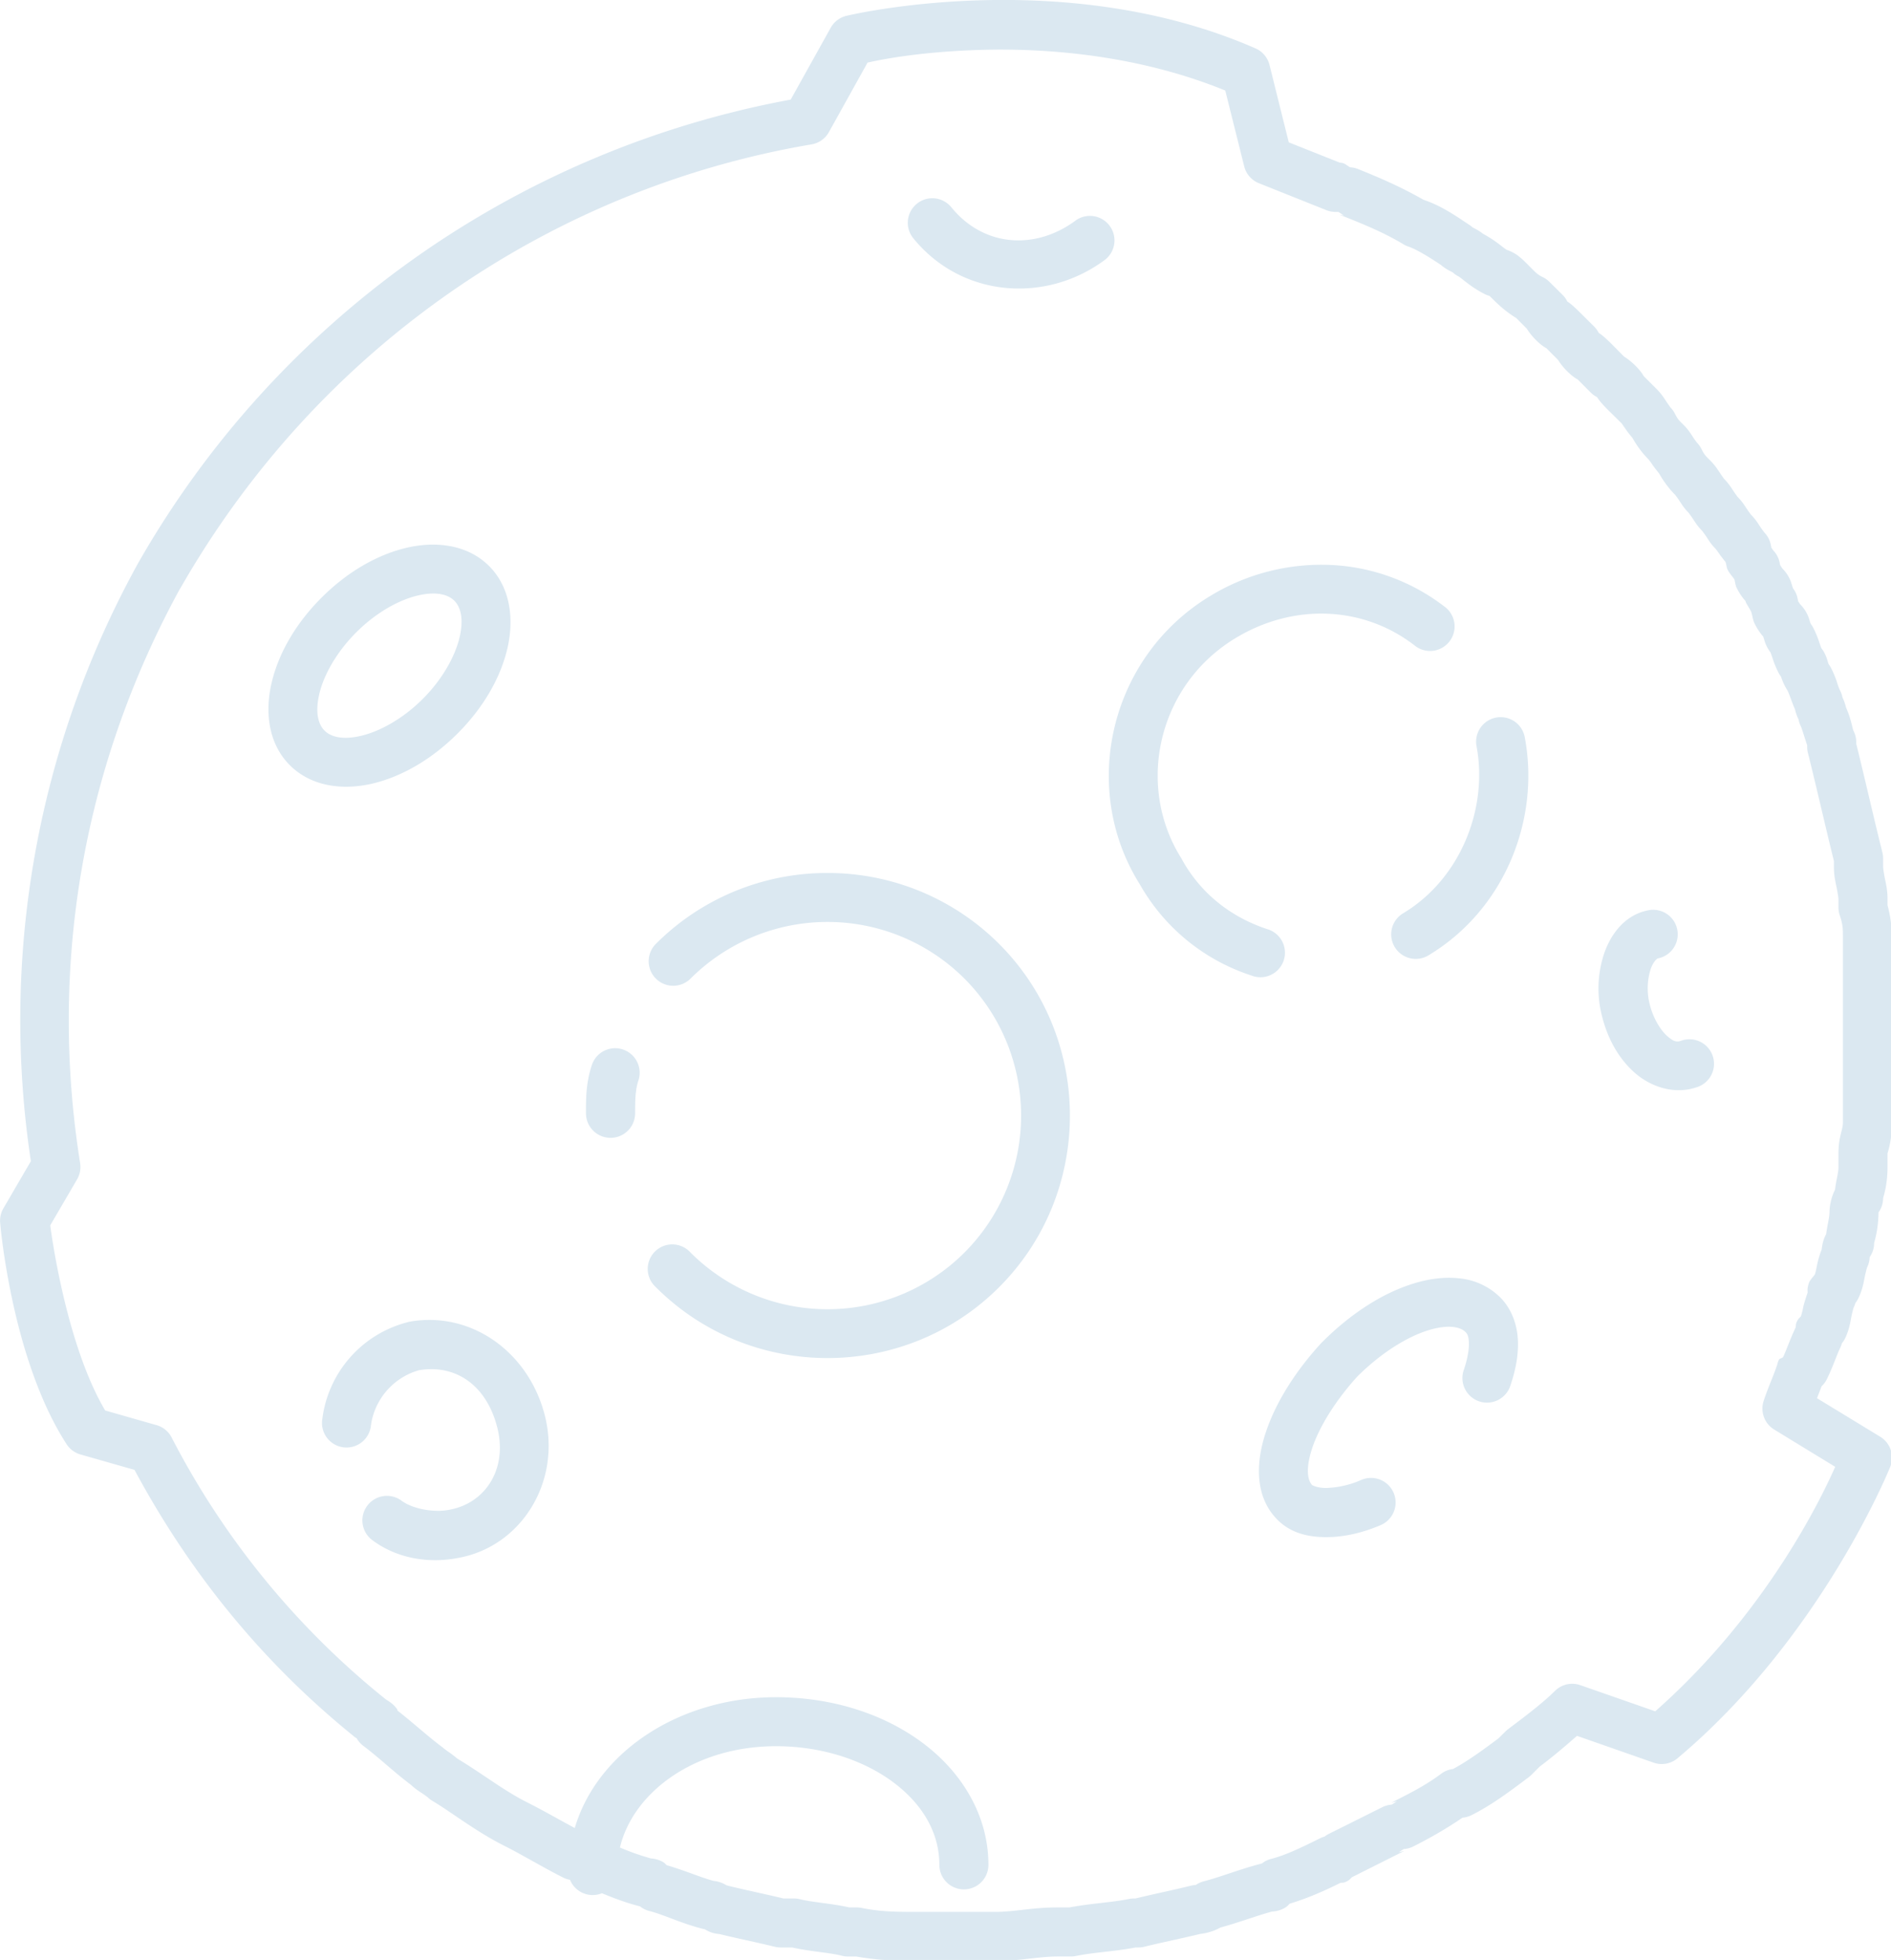 <svg xmlns="http://www.w3.org/2000/svg" viewBox="0 0 42.297 43.836" height="46.758" width="45.117" id="welcome-left-top">
        <style type="text/css">
            <![CDATA[
                .outline2 {
                    fill: #dbe8f1;
                }
            ]]>
        </style>
    <path id="moon" class="outline2" transform="matrix(.938 0 0 .938 0 0)" d="M23.338.008c-1.863.057-3.152.369-3.152.369a.585.585 0 0 0-.377.285l-.954 1.713A22.644 22.644 0 0 0 3.277 13.457a.585.585 0 0 0-.004.008A22.523 22.523 0 0 0 .736 27.688L.082 28.81a.585.585 0 0 0-.078.353s.266 3.237 1.584 5.273a.585.585 0 0 0 .332.245l1.287.367c1.295 2.407 2.989 4.532 5.203 6.33.05.045.06.048.096.072a.585.585 0 0 0 .154.176c.39.292.712.613 1.176.96l-.063-.054c.123.122.221.18.301.233.08.053.139.103.123.088a.585.585 0 0 0 .114.087c.484.29 1.036.733 1.746 1.088.391.196.925.518 1.386.748a.585.585 0 0 0 .149.047.585.585 0 0 0 .762.32c.304.126.612.239.908.313a.585.585 0 0 0 .22.11c.338.084.766.298 1.282.427a.585.585 0 0 0 .04.008c.054.027.172.117.42.117l-.14-.02c.449.113.982.22 1.387.32a.585.585 0 0 0 .142.018h.276c.462.102.87.118 1.181.196a.585.585 0 0 0 .143.02h.207c.54.096 1 .105 1.498.105h1.812c.612 0 1.04-.106 1.495-.106h.32a.585.585 0 0 0 .115-.013c.451-.09.874-.1 1.422-.202h.064a.585.585 0 0 0 .141-.017c.405-.101.94-.208 1.389-.32l-.145.02c.085 0 .342-.027.567-.157.444-.121.905-.295 1.236-.383a.649.649 0 0 0 .271-.07c.095-.048.11-.08.149-.117.433-.131.838-.31 1.207-.495.054-.01.076.003.139-.029.088-.044.1-.072.138-.107l1.25-.627-.263.062c.12 0 .157-.056.252-.107a.585.585 0 0 0 .222-.06c.366-.184.77-.41 1.176-.688a.585.585 0 0 0 .213-.059c.496-.248.942-.588 1.369-.908a.585.585 0 0 0 .063-.055l.197-.197c.308-.231.602-.48.888-.732l1.829.64a.585.585 0 0 0 .568-.105c3.445-2.89 5.072-6.948 5.072-6.948a.585.585 0 0 0-.236-.718l-1.51-.92c.036-.09.07-.18.11-.285a.585.585 0 0 0 .125-.168c.141-.283.246-.603.318-.746a.585.585 0 0 0 .04-.11.585.585 0 0 0 .07-.103c.105-.212.129-.386.155-.52.027-.133.054-.224.055-.226a.585.585 0 0 0 .043-.114.585.585 0 0 0 .002-.002.585.585 0 0 0 .063-.097c.105-.212.131-.388.158-.522.027-.133.055-.224.056-.226a.585.585 0 0 0 .061-.245.585.585 0 0 0 .107-.337c0-.018.1-.296.104-.729a.585.585 0 0 0 .11-.338c0-.018.105-.296.105-.746v-.32c0-.019.107-.296.107-.746v-4.375c0-.187-.018-.47-.107-.8v-.157c0-.205-.038-.357-.065-.49a2.888 2.888 0 0 1-.04-.258v-.213a.585.585 0 0 0-.018-.143c-.205-.818-.414-1.745-.623-2.59v-.04a.585.585 0 0 0-.063-.262c-.033-.067-.05-.266-.181-.563a1.157 1.157 0 0 0-.084-.238.585.585 0 0 0-.055-.16c-.072-.144-.071-.25-.213-.534a.585.585 0 0 0-.05-.082l-.003-.004s-.009-.011-.021-.048c-.027-.08-.057-.254-.248-.446l.111.153c-.072-.144-.073-.25-.215-.534a.585.585 0 0 0-.05-.082v-.002c0 .003-.013-.012-.026-.05-.027-.08-.057-.25-.248-.442.016.016-.02-.029-.037-.062-.017-.034-.004-.095-.004.047a.585.585 0 0 0-.13-.368c.016.023.013.025-.005-.029-.026-.08-.059-.252-.25-.443.016.015-.018-.027-.035-.06-.017-.034-.008-.094-.008.048a.585.585 0 0 0-.17-.414c.016.016-.02-.027-.037-.06-.017-.034-.004-.095-.004.046a.585.585 0 0 0-.172-.414c.016.016-.034-.043-.087-.123-.054-.08-.11-.18-.233-.303.016.016-.034-.045-.088-.125-.053-.08-.11-.178-.232-.3.015.015-.033-.045-.086-.125-.053-.08-.112-.18-.234-.303.015.016-.033-.045-.086-.125-.054-.08-.113-.18-.235-.303-.106-.106-.139-.13-.21-.273a.585.585 0 0 0-.108-.153c.015.016-.035-.043-.088-.123-.053-.08-.11-.18-.232-.302-.107-.107-.14-.132-.211-.276a.585.585 0 0 0-.112-.15c.016.016-.03-.045-.084-.125-.053-.08-.112-.18-.234-.303l-.32-.32c.027.028-.13-.247-.46-.457l-.287-.29c-.244-.244-.314-.27-.316-.274a.585.585 0 0 0-.111-.153l-.32-.318c-.245-.245-.315-.272-.317-.276a.585.585 0 0 0-.107-.152l-.323-.32a.585.585 0 0 0-.152-.108c-.144-.071-.168-.107-.38-.32-.054-.053-.12-.122-.224-.2a.991.991 0 0 0-.263-.134c-.08-.047-.284-.244-.625-.414l.15.11c-.122-.123-.259-.19-.312-.217-.054-.027-.022-.012-.006.003a.585.585 0 0 0-.09-.072c-.32-.213-.669-.46-1.1-.603-.54-.31-1.07-.536-1.566-.735a.585.585 0 0 0-.182-.039c-.094-.05-.13-.11-.25-.11h.006l-1.219-.485-.459-1.844a.585.585 0 0 0-.332-.395C27.64.146 25.201-.05 23.338.008zm.07 1.181c1.668-.047 3.81.152 5.81.97l.452 1.81a.585.585 0 0 0 .351.4l1.6.639a.585.585 0 0 0 .219.045h.072c.093.05.129.105.246.105l-.217-.04c.534.213 1.034.412 1.518.702a.585.585 0 0 0 .113.055c.21.07.503.252.823.465l-.088-.072c.122.122.257.188.31.214.054.027.024.012.008-.003a.585.585 0 0 0 .152.11c.074.038.286.252.639.429a.585.585 0 0 0 .102.037l.068.066c.18.18.353.33.568.46l.252.253c.21.331.487.487.46.459l.284.285c.212.333.491.489.463.461l.319.32a.585.585 0 0 0 .152.11c.004.002.029.074.273.318l.323.318c-.016-.015.03.045.084.125.037.057.102.138.166.215.134.242.291.419.388.516-.015-.016.035.043.088.123.037.055.1.133.16.209.136.245.295.422.393.52-.016-.016.033.044.086.124.053.08.112.18.234.303-.015-.015.033.045.086.125.054.08.11.179.233.301-.016-.016.034.045.088.125.053.08.11.18.232.303-.016-.016.035.043.088.123.032.048.092.12.14.183.021.05.025.134.05.182.038.078.102.15.158.225.022.057.027.147.054.2.063.127.134.244.256.366-.085-.085-.06-.096-.033-.016.014.043.091.152.13.235.026.086.04.196.075.267.063.127.134.245.256.368-.085-.085-.062-.096-.035-.016.026.08.058.252.25.443l-.112-.152c.072.144.072.25.213.533a.585.585 0 0 0 .051.084c0-.002.01.012.023.05.02.058.062.169.141.292.06.121.093.253.18.451.028.119.067.206.086.242a.585.585 0 0 0 .052.16c.027.053.087.262.153.456v.03a.585.585 0 0 0 .015.141c.205.818.414 1.746.623 2.59v.149c0 .204.038.353.065.486.027.133.043.253.043.262v.21a.585.585 0 0 0 .031.186c.082.246.076.347.076.56v4.375c0 .19-.107.338-.107.747v.32c0 .148-.054.305-.082.543-.11.214-.131.444-.131.524 0 .145-.051.3-.08.533l-.002.002c-.073.14-.091.258-.106.367a2.278 2.278 0 0 0-.12.424c-.02.1-.032.138-.042.17-.052.07-.121.142-.14.199-.045.132-.033.176-.032.232-.043.13-.089.266-.107.358a1.803 1.803 0 0 1-.053.209c-.032.037-.056.044-.095.123-.033.066-.021.09-.032.146-.13.27-.23.566-.299.703-.021.027-.084.033-.097.059-.03.061-.04.112-.051.162l.006-.033c-.094.283-.201.498-.32.855a.585.585 0 0 0 .25.684l1.455.889c-.267.608-1.588 3.448-4.291 5.83l-1.785-.623a.585.585 0 0 0-.606.136c-.274.274-.685.587-1.111.907a.585.585 0 0 0-.063.054l-.177.174c-.387.29-.748.55-1.079.727a.585.585 0 0 0-.28.111c-.378.283-.766.478-1.192.691l.261-.062c-.12 0-.157.058-.252.11a.585.585 0 0 0-.222.06l-1.281.639a.585.585 0 0 0-.1.064.585.585 0 0 0-.113.043c-.427.213-.823.404-1.16.488a.585.585 0 0 0-.221.11c-.491.123-1.021.334-1.38.423a.585.585 0 0 0-.196.09.585.585 0 0 0-.125.018c-.383.096-.88.197-1.313.303h-.037a.585.585 0 0 0-.113.011c-.452.09-.874.1-1.422.202h-.28c-.61 0-1.038.107-1.494.107h-1.812c-.533 0-.904 0-1.379-.096a.585.585 0 0 0-.113-.011h-.172c-.463-.102-.869-.118-1.18-.196a.585.585 0 0 0-.142-.017h-.25c-.434-.106-.932-.207-1.315-.303a.585.585 0 0 0-.039-.01c-.053-.027-.173-.113-.422-.113l.143.015c-.303-.075-.704-.253-1.15-.382-.037-.032-.043-.055-.118-.092a.664.664 0 0 0-.26-.07 6.024 6.024 0 0 1-.738-.26c.313-1.314 1.777-2.416 3.723-2.416 1.108 0 2.108.342 2.807.869.698.526 1.087 1.207 1.087 1.96a.585.585 0 0 0 1.17 0c0-1.165-.622-2.194-1.55-2.894-.929-.7-2.169-1.103-3.514-1.103-2.306 0-4.266 1.306-4.8 3.119-.356-.19-.75-.418-1.124-.606-.57-.285-1.087-.695-1.67-1.045-.066-.051-.14-.113-.19-.146-.08-.053-.138-.102-.122-.086a.585.585 0 0 0-.063-.053c-.35-.262-.664-.555-1.057-.863-.005-.008-.002-.021-.007-.03-.078-.11-.157-.163-.202-.193-.09-.06-.074-.048-.058-.033a.585.585 0 0 0-.047-.04 19.42 19.42 0 0 1-5.074-6.218.585.585 0 0 0-.358-.293l-1.226-.35c-.917-1.548-1.277-4.148-1.31-4.415l.64-1.096a.585.585 0 0 0 .072-.389c-.727-4.568-.004-9.333 2.383-13.697l.004-.002c3.326-5.82 8.93-9.552 15.053-10.59a.585.585 0 0 0 .416-.293l.922-1.658c.174-.037 1.122-.257 2.72-.303zm-1.176 3.538a.585.585 0 0 0-.447.962c1.15 1.407 3.135 1.546 4.531.53a.585.585 0 1 0-.687-.946c-.95.691-2.168.616-2.938-.324a.585.585 0 0 0-.459-.222zm-12.015 8.261a2.825 2.825 0 0 0-.533.076c-.703.168-1.408.578-2.018 1.188-.61.61-1.02 1.317-1.187 2.02-.168.702-.082 1.46.433 1.974.515.515 1.274.603 1.977.436.702-.168 1.409-.58 2.02-1.19.61-.61 1.02-1.315 1.187-2.017.167-.703.081-1.464-.434-1.979-.386-.386-.911-.53-1.445-.508zm21.515.483a5.092 5.092 0 0 0-2.86.732c-2.406 1.443-3.138 4.58-1.692 6.883a4.74 4.74 0 0 0 2.66 2.174.585.585 0 1 0 .37-1.108c-.836-.279-1.562-.825-2.02-1.65a.585.585 0 0 0-.016-.03c-1.104-1.748-.56-4.148 1.299-5.263 1.406-.844 3.055-.745 4.25.174a.585.585 0 1 0 .713-.926 4.793 4.793 0 0 0-2.704-.986zm-21.472.683c.274-.015.46.057.574.17.152.152.229.435.123.88-.106.443-.404.99-.877 1.462-.473.473-1.019.771-1.463.877-.444.106-.727.029-.879-.123-.151-.152-.228-.435-.123-.879.106-.444.406-.99.88-1.463.472-.473 1.016-.771 1.46-.877.111-.026.213-.042.305-.047zM35.783 17.1a.585.585 0 0 0-.572.7c.275 1.467-.378 3.153-1.752 3.977a.585.585 0 0 0 .602 1.004c1.826-1.095 2.665-3.248 2.3-5.195a.585.585 0 0 0-.578-.486zM19.73 20.816a5.764 5.764 0 0 0-4.09 1.69.585.585 0 1 0 .827.828 4.622 4.622 0 0 1 6.531 0 4.624 4.624 0 0 1 0 6.533 4.622 4.622 0 0 1-6.531 0 .585.585 0 1 0-.826.826c2.251 2.252 5.932 2.252 8.183 0 2.252-2.251 2.252-5.935 0-8.187a5.772 5.772 0 0 0-4.094-1.69zm19.666.877a.585.585 0 0 0-.1.014c-.538.108-.87.545-1.034 1.002a2.627 2.627 0 0 0-.059 1.525c.132.527.388.994.764 1.332.375.338.94.542 1.482.362a.585.585 0 1 0-.367-1.11c-.098.033-.174.021-.332-.12-.158-.143-.329-.422-.41-.749a1.536 1.536 0 0 1 .023-.845c.076-.21.17-.252.164-.25a.585.585 0 0 0-.13-1.16zm-24.722 3.301a.585.585 0 0 0-.563.408c-.143.431-.138.823-.138 1.143a.586.586 0 1 0 1.172 0c0-.32.006-.565.076-.774a.585.585 0 0 0-.547-.777zm19.603 5.49c-.185.02-.371.06-.554.116-.734.223-1.494.703-2.192 1.4a.585.585 0 0 0-.017.016c-.634.69-1.102 1.439-1.338 2.162-.236.723-.25 1.524.289 2.062.32.321.742.412 1.16.412.418 0 .86-.099 1.299-.287a.586.586 0 0 0-.461-1.078 2.25 2.25 0 0 1-.838.193c-.222 0-.335-.069-.334-.068-.102-.102-.168-.367-.004-.871.163-.5.55-1.137 1.084-1.723.579-.575 1.202-.95 1.692-1.1.493-.15.77-.071.882.042.045.045.075.096.082.244.008.148-.026.377-.117.65a.586.586 0 1 0 1.111.371c.123-.366.193-.725.174-1.084-.019-.358-.147-.732-.422-1.007a1.599 1.599 0 0 0-.949-.45 2.328 2.328 0 0 0-.547 0zm-23.97.99a2.682 2.682 0 0 0-.547.042.585.585 0 0 0-.037.01 2.735 2.735 0 0 0-2.037 2.308.585.585 0 1 0 1.16.145 1.598 1.598 0 0 1 1.144-1.307c.867-.147 1.613.348 1.87 1.375.247.99-.294 1.797-1.14 1.951a.585.585 0 0 0-.01.002c-.37.074-.88-.026-1.132-.215a.585.585 0 1 0-.703.936c.6.45 1.366.563 2.06.425 1.5-.275 2.451-1.815 2.06-3.382-.334-1.335-1.433-2.258-2.688-2.29z" />
</svg>
